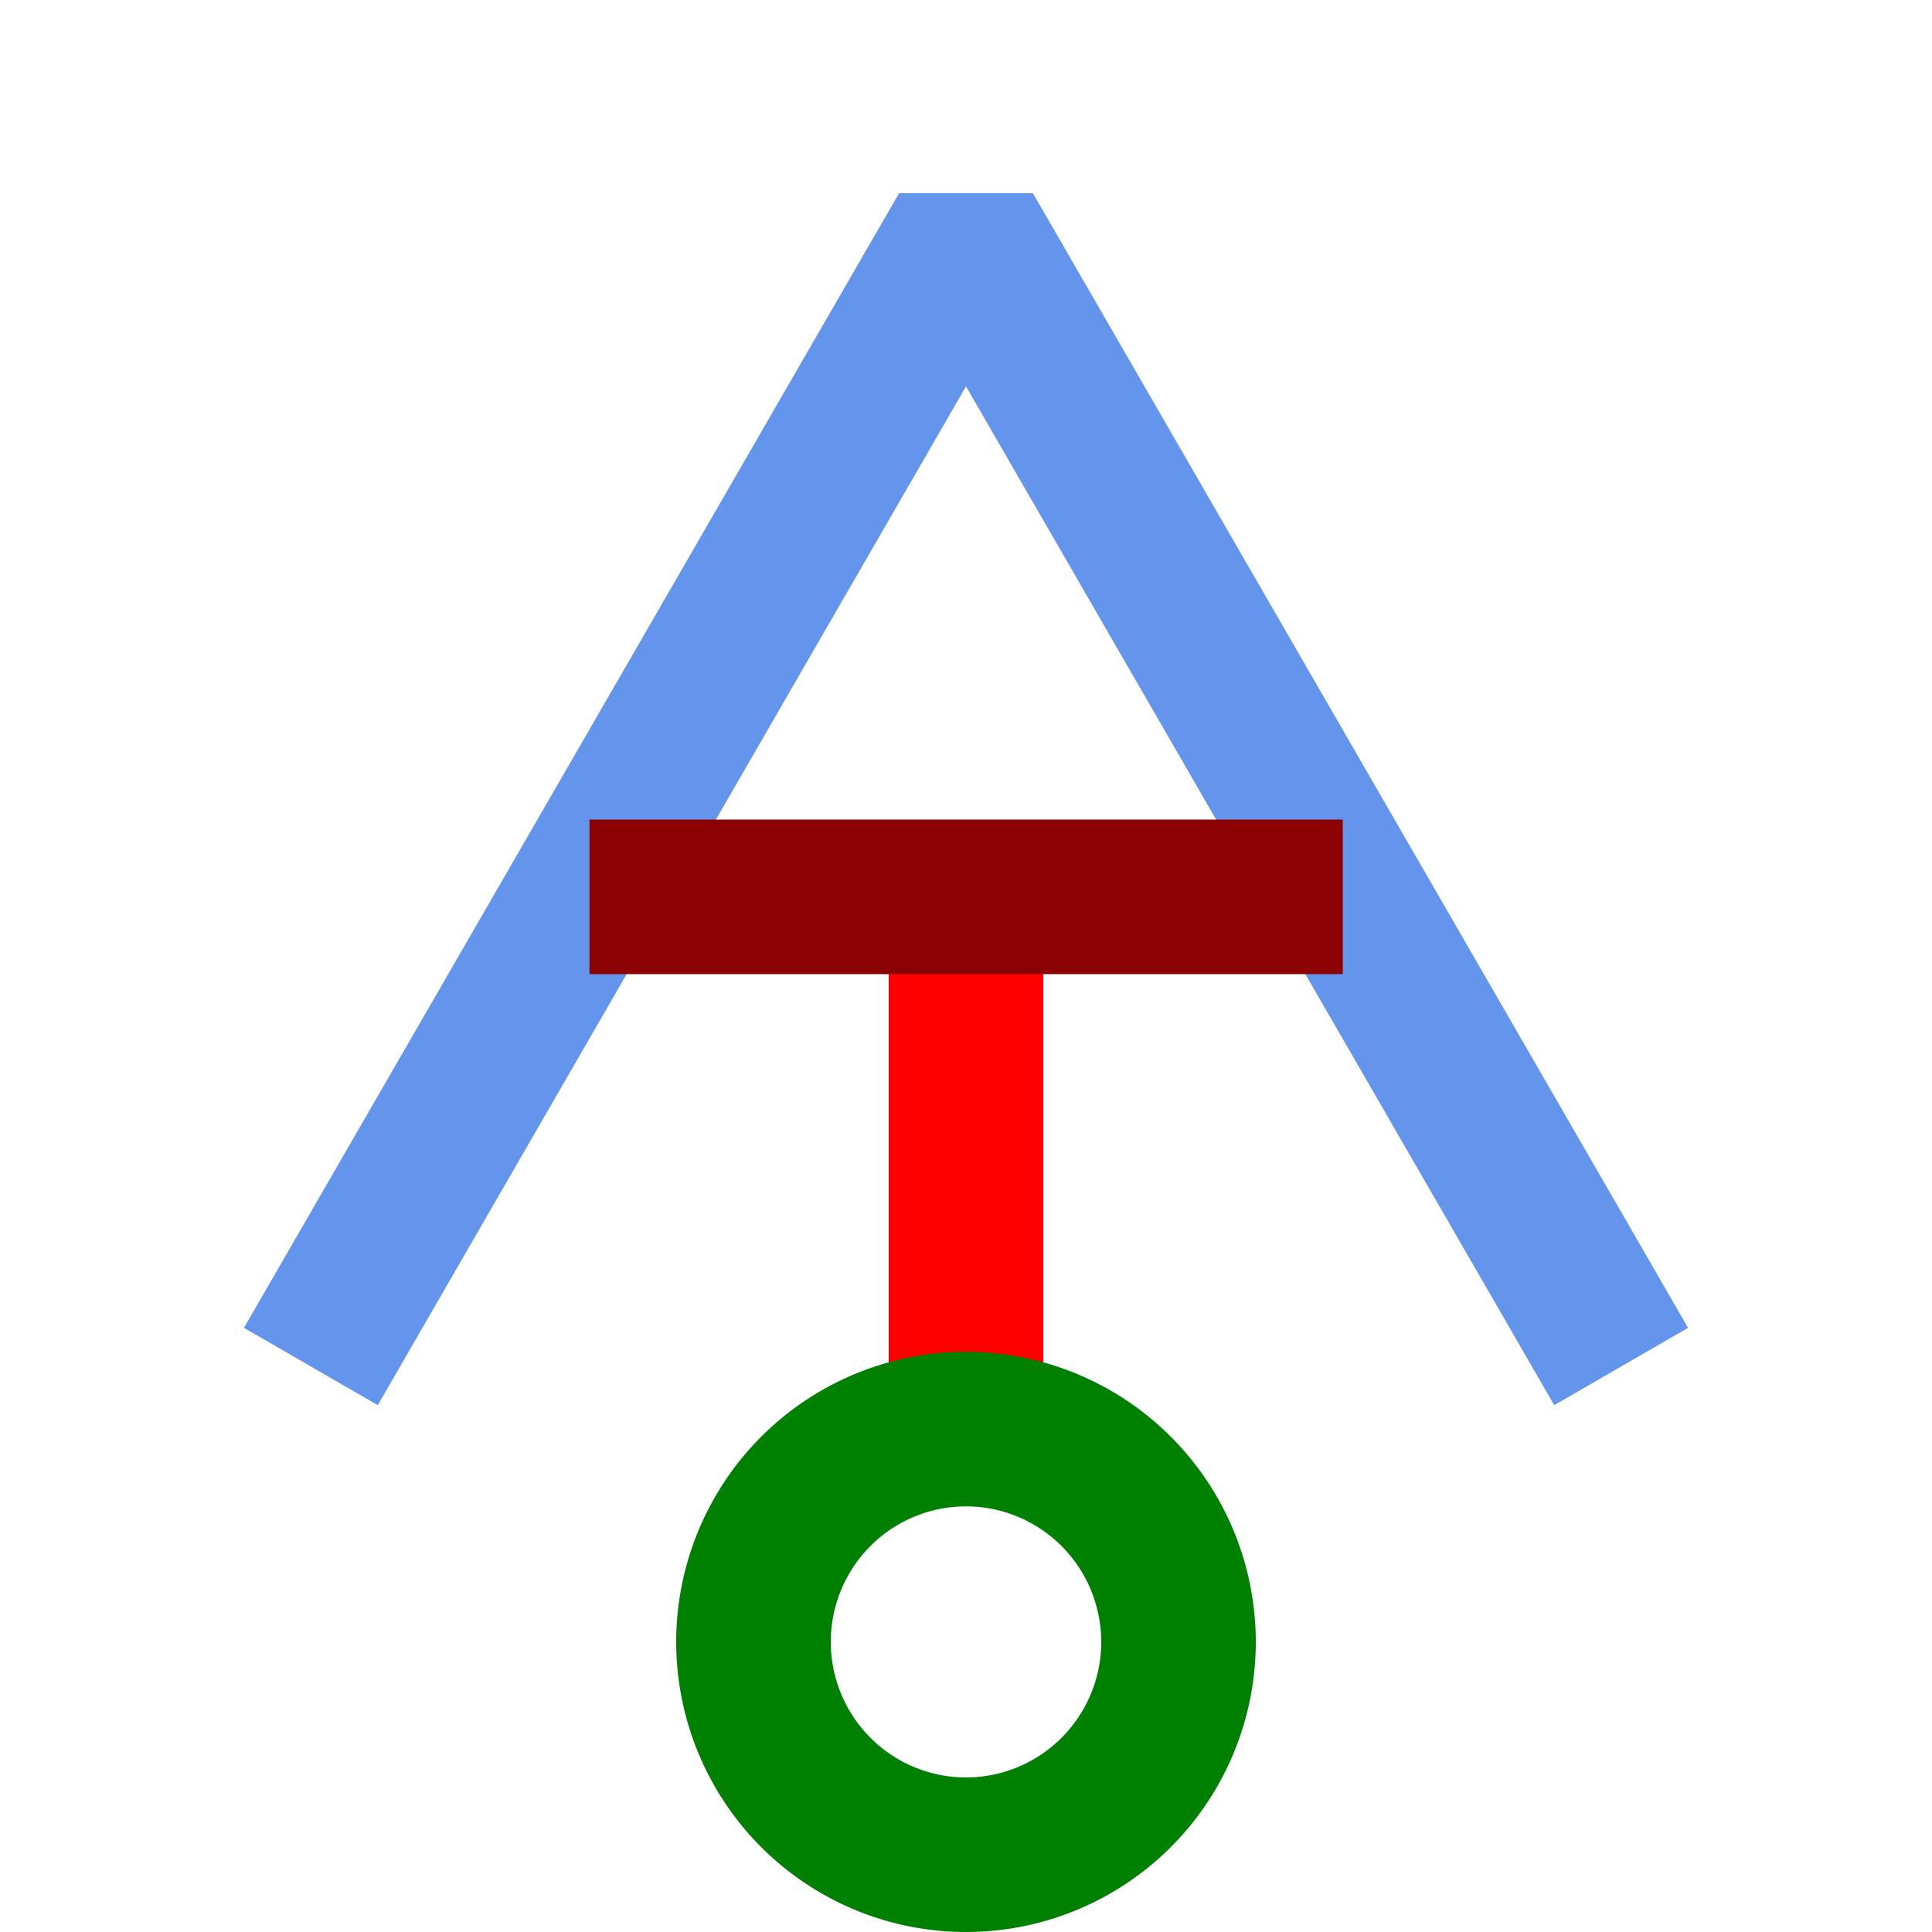 <?xml version="1.0" encoding="UTF-8" standalone="no"?>
<svg
   width="10mm"
   height="10mm"
   version="1.1"
   viewBox="0 0 10 10"
   id="svg10"
   sodipodi:docname="2645-49.svg"
   inkscape:version="1.1.2 (b8e25be833, 2022-02-05)"
   xmlns:inkscape="http://www.inkscape.org/namespaces/inkscape"
   xmlns:sodipodi="http://sodipodi.sourceforge.net/DTD/sodipodi-0.dtd"
   xmlns="http://www.w3.org/2000/svg"
   xmlns:svg="http://www.w3.org/2000/svg"
   xmlns:rdf="http://www.w3.org/1999/02/22-rdf-syntax-ns#"
   xmlns:cc="http://creativecommons.org/ns#"
   xmlns:dc="http://purl.org/dc/elements/1.1/">
  <defs
     id="defs14" />
  <sodipodi:namedview
     pagecolor="#ffffff"
     bordercolor="#666666"
     borderopacity="1"
     objecttolerance="10"
     gridtolerance="10"
     guidetolerance="10"
     inkscape:pageopacity="0"
     inkscape:pageshadow="2"
     inkscape:window-width="640"
     inkscape:window-height="480"
     id="namedview12"
     showgrid="false"
     inkscape:zoom="13.844562"
     inkscape:cx="13.868261"
     inkscape:cy="20.405124"
     inkscape:current-layer="svg10"
     inkscape:pagecheckerboard="0"
     inkscape:document-units="mm" />
  <path
     style="opacity:0.999;fill:#008000;stroke:#ff0000;stroke-width:0.8;stroke-linejoin:round;stroke-miterlimit:4;stroke-dasharray:none;paint-order:stroke fill markers"
     d="M 5,7.44 V 4.589"
     id="path864-6"
     sodipodi:nodetypes="cc" />
  <path
     style="opacity:0.999;fill:none;stroke:#6495ed;stroke-width:0.8;stroke-linecap:butt;stroke-linejoin:bevel;stroke-miterlimit:4;stroke-dasharray:none;paint-order:stroke fill markers"
     d="M 1.609,7.073 5,1.2 8.391,7.073"
     id="path1092" />
  <path
     style="opacity:0.999;fill:none;stroke:#8b0000;stroke-width:0.8;stroke-linejoin:round;stroke-miterlimit:4;stroke-dasharray:none;paint-order:stroke fill markers"
     d="m 3.051,4.642 h 3.899"
     id="path990" />
  <path
     id="path886-7"
     style="opacity:0.999;fill:none;stroke:#008000;stroke-width:0.8;stroke-linejoin:round;stroke-miterlimit:4;stroke-dasharray:none;paint-order:stroke fill markers"
     d="M 6.1,8.498 A 1.1,1.102 0 0 1 5,9.6 1.1,1.102 0 0 1 3.9,8.498 1.1,1.102 0 0 1 5,7.397 1.1,1.102 0 0 1 6.1,8.498 Z" />
</svg>
